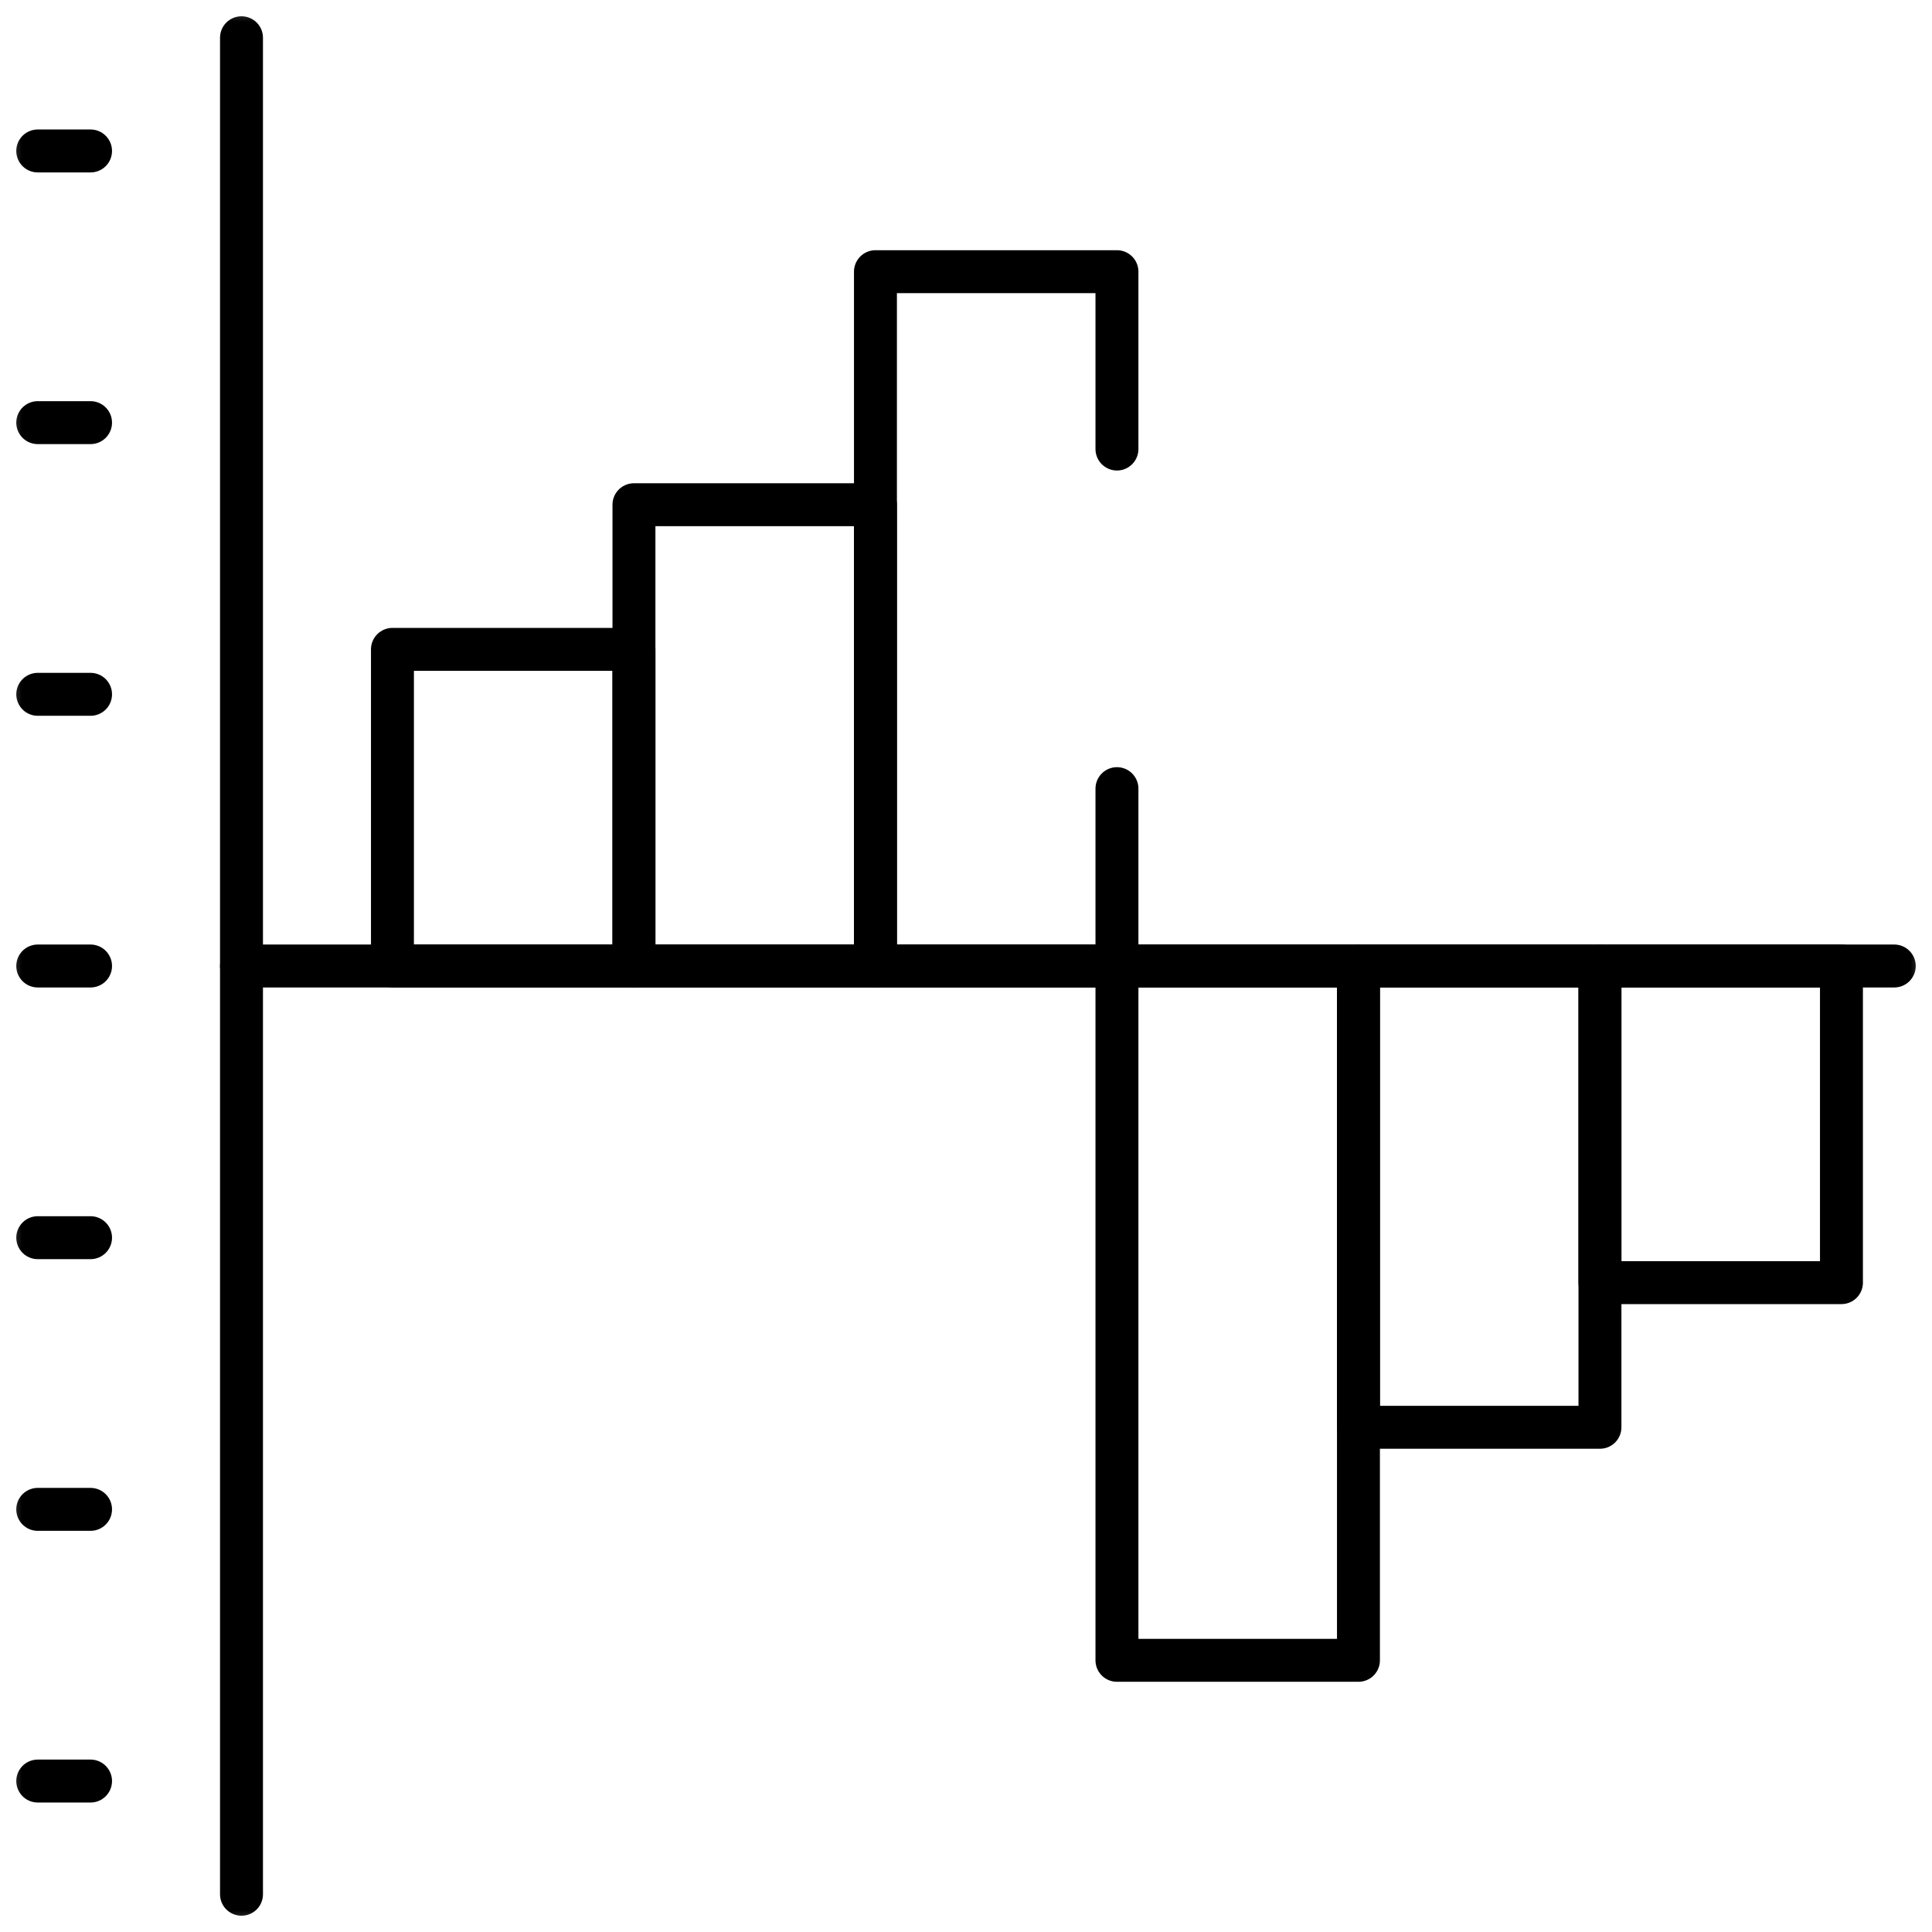 <svg width="45" height="45" viewBox="0 0 45 45" fill="none" xmlns="http://www.w3.org/2000/svg">
<g clip-path="url(#clip0_463_2541)">
<mask id="mask0_463_2541" style="mask-type:luminance" maskUnits="userSpaceOnUse" x="0" y="0" width="45" height="45">
<path d="M0 3.8147e-06H45V45H0V3.8147e-06Z" fill="white"/>
</mask>
<g mask="url(#mask0_463_2541)">
<path d="M5.625 0.879V44.121" stroke="black" stroke-miterlimit="10" stroke-linecap="round" stroke-linejoin="round"/>
<path d="M0.879 22.5H2.109" stroke="black" stroke-miterlimit="10" stroke-linecap="round" stroke-linejoin="round"/>
<path d="M0.879 16.172H2.109" stroke="black" stroke-miterlimit="10" stroke-linecap="round" stroke-linejoin="round"/>
<path d="M0.879 9.844H2.109" stroke="black" stroke-miterlimit="10" stroke-linecap="round" stroke-linejoin="round"/>
<path d="M0.879 3.516H2.109" stroke="black" stroke-miterlimit="10" stroke-linecap="round" stroke-linejoin="round"/>
<path d="M0.879 28.828H2.109" stroke="black" stroke-miterlimit="10" stroke-linecap="round" stroke-linejoin="round"/>
<path d="M0.879 35.156H2.109" stroke="black" stroke-miterlimit="10" stroke-linecap="round" stroke-linejoin="round"/>
<path d="M0.879 41.484H2.109" stroke="black" stroke-miterlimit="10" stroke-linecap="round" stroke-linejoin="round"/>
<path d="M5.625 22.5H44.121" stroke="black" stroke-miterlimit="10" stroke-linecap="round" stroke-linejoin="round"/>
</g>
<path d="M26.016 18.369V22.5H20.391V6.328H26.016V10.459" stroke="black" stroke-miterlimit="10" stroke-linecap="round" stroke-linejoin="round"/>
<path d="M20.391 22.5H14.766V11.756H20.391V22.5Z" stroke="black" stroke-miterlimit="10" stroke-linecap="round" stroke-linejoin="round"/>
<path d="M14.766 22.5H9.141V15.125H14.766V22.5Z" stroke="black" stroke-miterlimit="10" stroke-linecap="round" stroke-linejoin="round"/>
<path d="M26.016 22.5H31.641V38.672H26.016V22.5Z" stroke="black" stroke-miterlimit="10" stroke-linecap="round" stroke-linejoin="round"/>
<path d="M31.641 22.5H37.266V33.244H31.641V22.5Z" stroke="black" stroke-miterlimit="10" stroke-linecap="round" stroke-linejoin="round"/>
<mask id="mask1_463_2541" style="mask-type:luminance" maskUnits="userSpaceOnUse" x="0" y="0" width="45" height="45">
<path d="M0 3.8147e-06H45V45H0V3.8147e-06Z" fill="white"/>
</mask>
<g mask="url(#mask1_463_2541)">
<path d="M37.266 22.5H42.891V29.875H37.266V22.5Z" stroke="black" stroke-miterlimit="10" stroke-linecap="round" stroke-linejoin="round"/>
</g>
</g>
<defs>
<clipPath id="clip0_463_2541">
<rect width="45" height="45" fill="white"/>
</clipPath>
</defs>
</svg>
